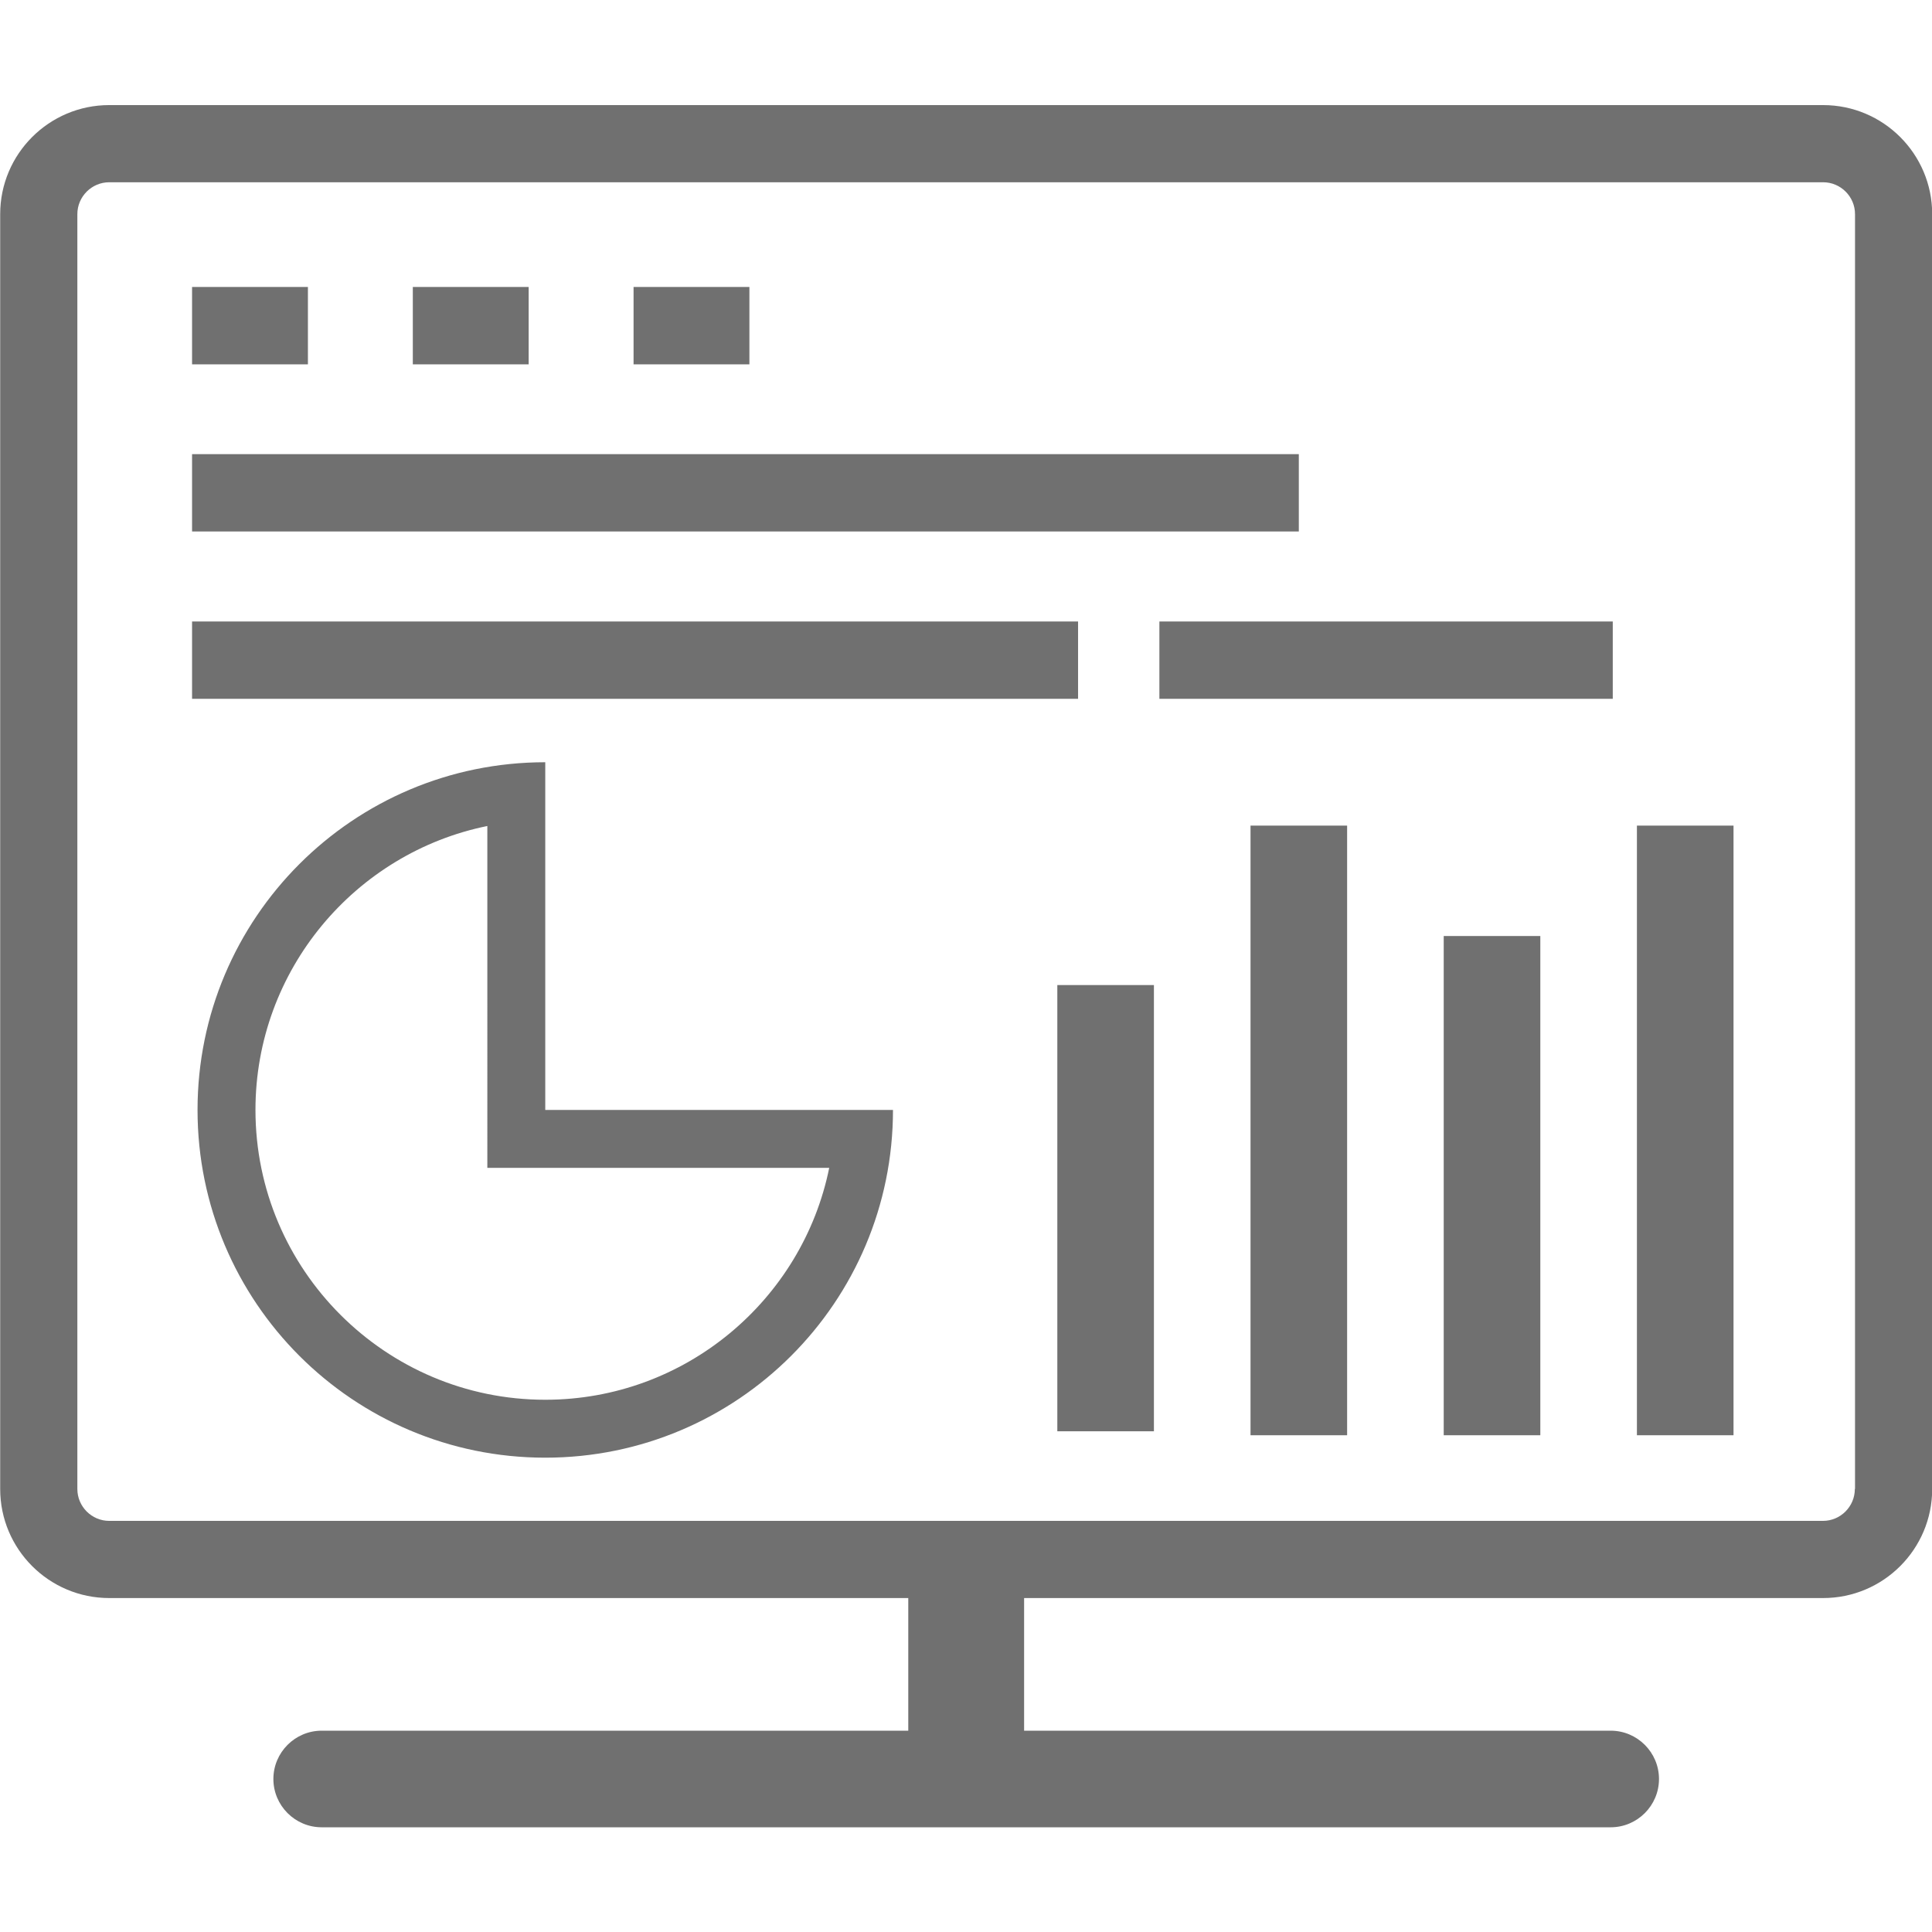 <?xml version="1.0" standalone="no"?><!DOCTYPE svg PUBLIC "-//W3C//DTD SVG 1.1//EN" "http://www.w3.org/Graphics/SVG/1.1/DTD/svg11.dtd"><svg t="1621351135714" class="icon" viewBox="0 0 1024 1024" version="1.1" xmlns="http://www.w3.org/2000/svg" p-id="22850" xmlns:xlink="http://www.w3.org/1999/xlink" width="32" height="32"><defs><style type="text/css"></style></defs><path d="M966.3 55.7H57.9C26 55.7 0.1 81.6 0.1 113.5v675.7C0.1 821.1 26 847 57.9 847h423.5v70.3H170.5c-14.1 0-25.6 11.5-25.6 25.6 0 14.1 11.5 25.6 25.6 25.6h683.2c14.1 0 25.6-11.5 25.6-25.6 0-14.1-11.5-25.6-25.6-25.6H542.8V847h423.5c31.9 0 57.8-25.9 57.8-57.8V113.5c0-31.9-25.9-57.8-57.8-57.8z m16.8 733.5c0 9.3-7.6 16.9-16.9 16.9H57.9c-9.3 0-16.9-7.6-16.9-16.9V113.5c0-9.3 7.6-16.9 16.9-16.9h908.4c9.3 0 16.9 7.6 16.9 16.9v675.7z" fill="#707070" p-id="22851"></path><path d="M101.8 152.1h61.4v41h-61.4z m0 88.6h586.6v41H101.8z m458.6 281.4h51.2v236.5h-51.2z m102.4-84.5H714v323.1h-51.2z m102.4 58.5h51.2v264.6h-51.2z m102.4-58.5h51.2v323.1h-51.2zM101.8 329.4h469.6v41H101.8z m512.7 0h240.3v41H614.5zM218.8 152.1h61.4v41h-61.4z m117 0h61.4v41h-61.4zM289 588.3V404c-101.8 0-184.3 82.5-184.3 184.3S187.2 772.6 289 772.6s184.3-82.5 184.3-184.3H289z m0 153.6c-84.7 0-153.6-68.9-153.6-153.6 0-74.2 52.9-136.3 122.9-150.5V619h181.2c-14.2 70-76.3 122.9-150.5 122.9z" fill="#707070" p-id="22852"></path></svg>